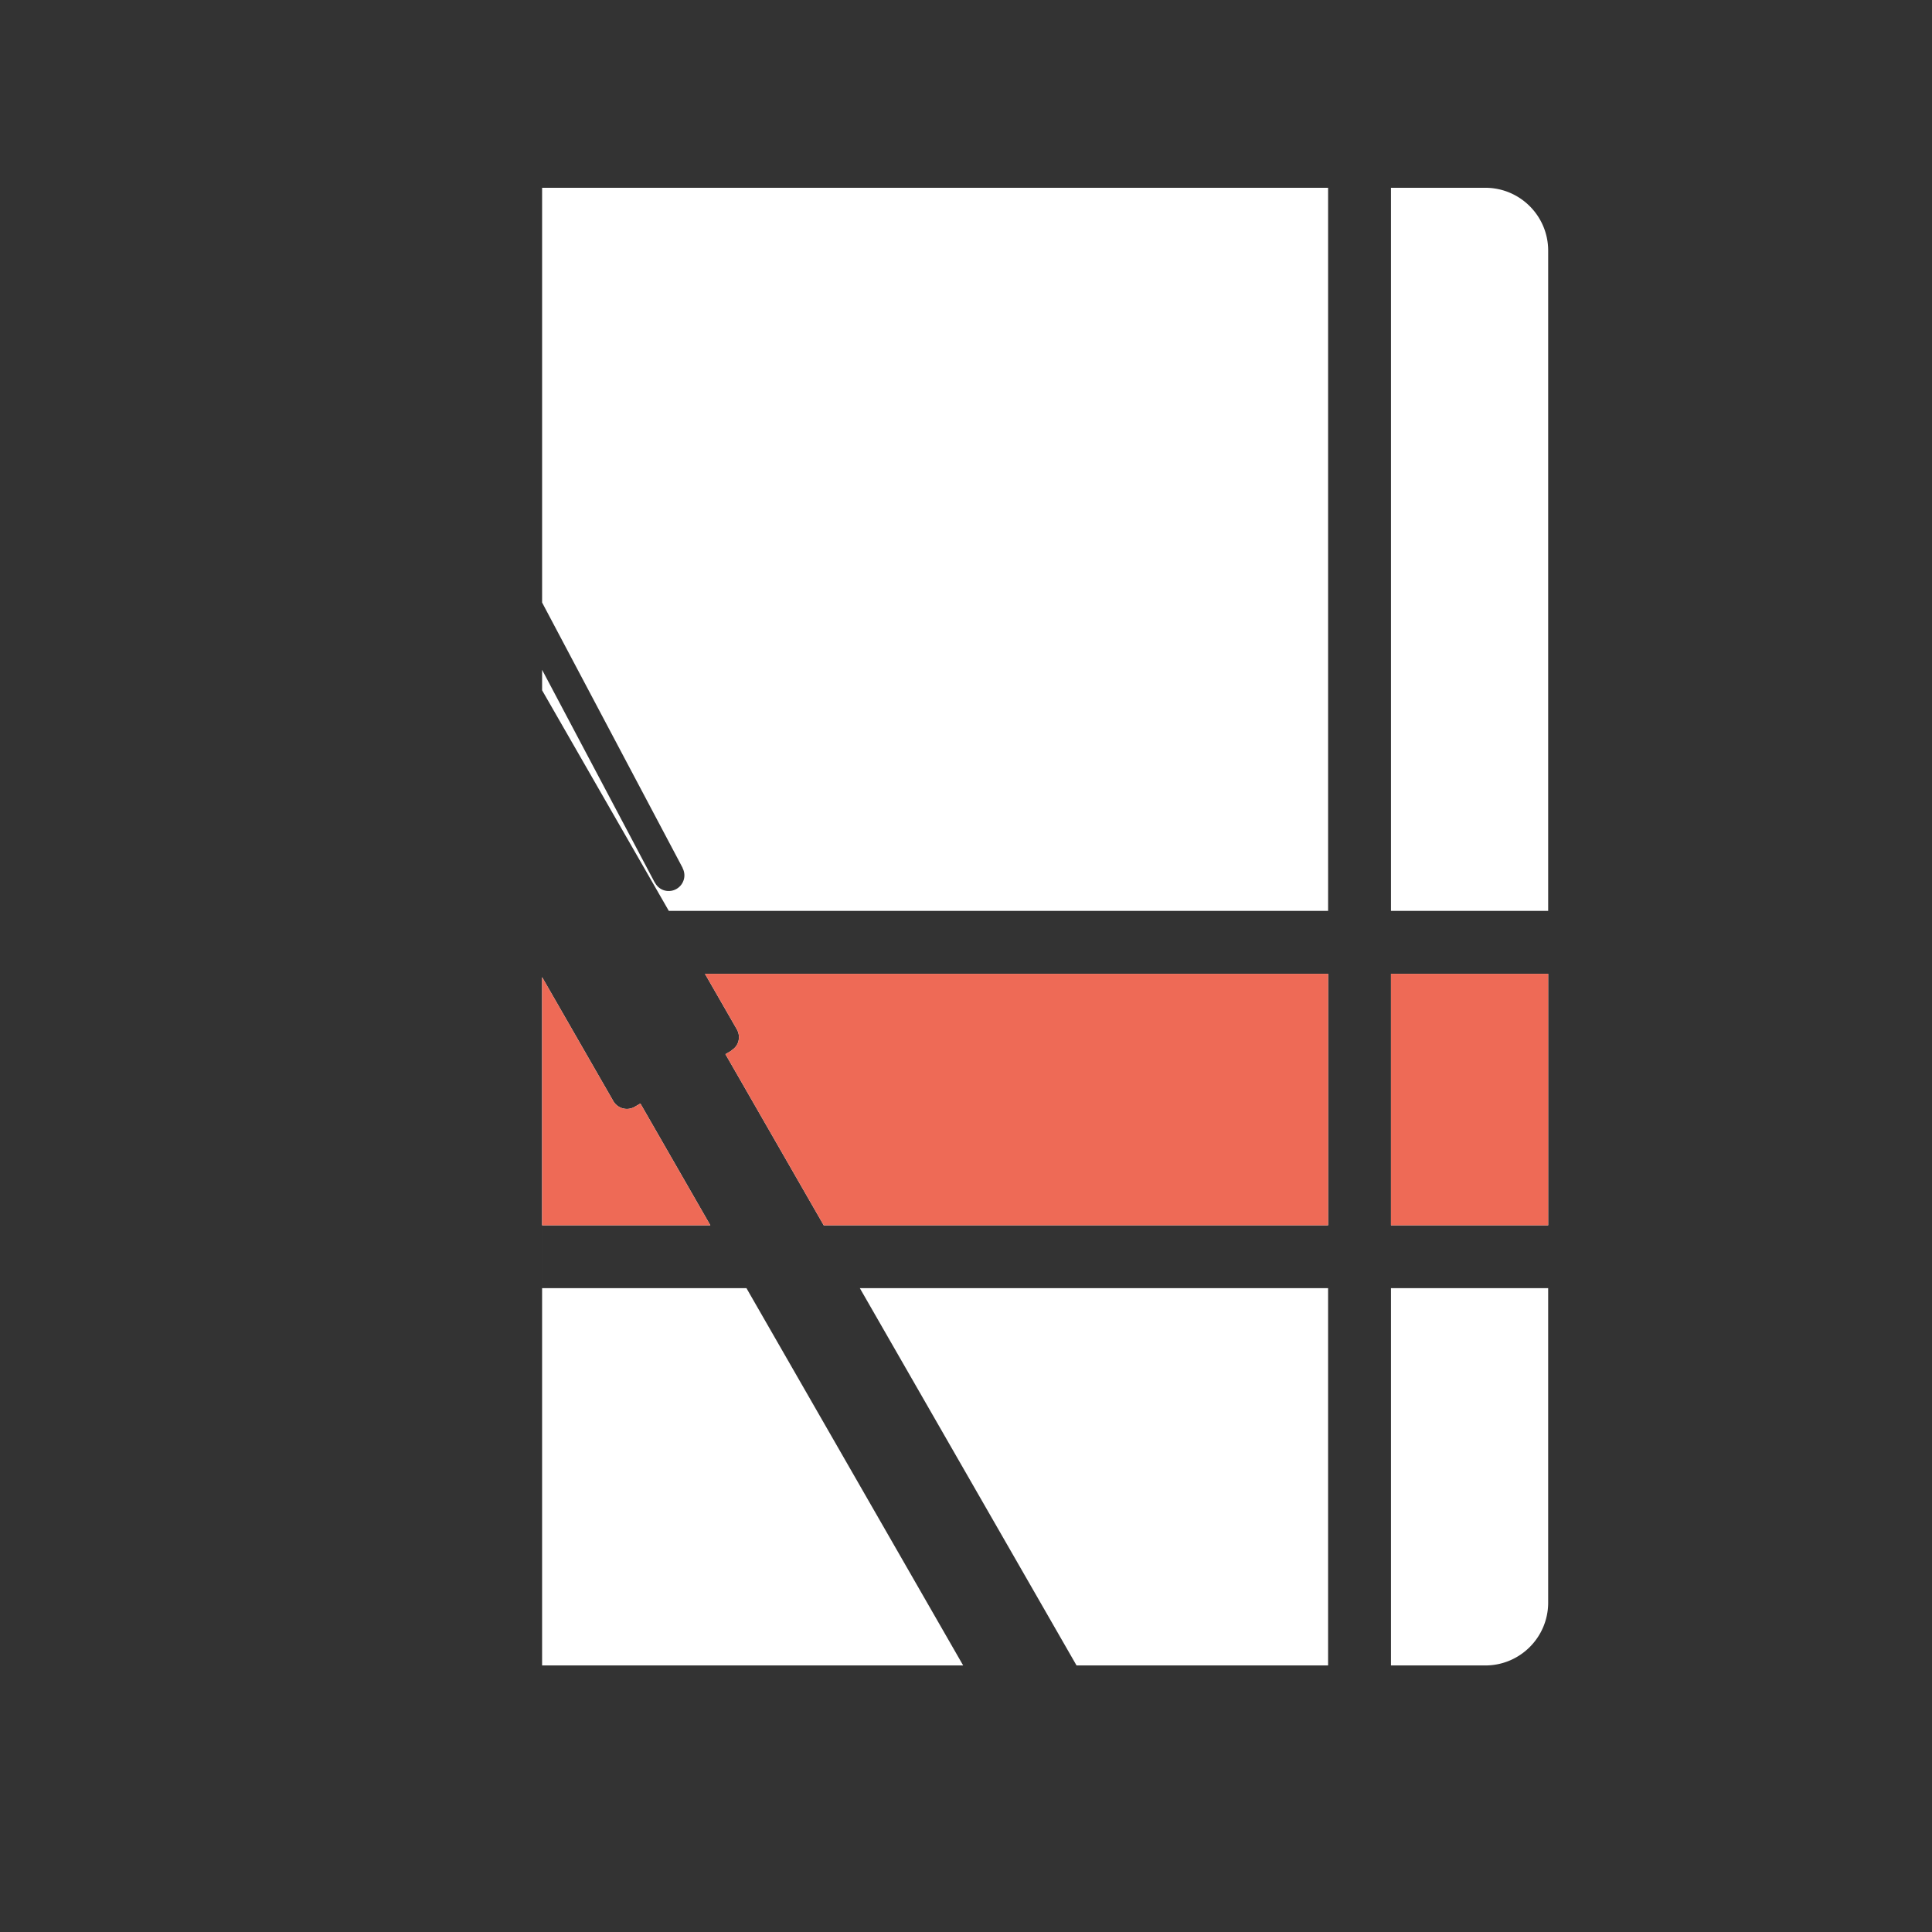 <?xml version="1.0" standalone="no"?><!DOCTYPE svg PUBLIC "-//W3C//DTD SVG 1.1//EN" "http://www.w3.org/Graphics/SVG/1.1/DTD/svg11.dtd"><svg t="1680508146405" class="icon" viewBox="0 0 1024 1024" version="1.1" xmlns="http://www.w3.org/2000/svg" p-id="4259" xmlns:xlink="http://www.w3.org/1999/xlink" width="200" height="200"><rect x="0" y="0" width="1024" height="1024" fill="#333333" stroke="none"/><path d="M287.324 682.758v-33.327h89.17l-37.076-64.545-2.991 1.735a8.273 8.273 0 0 1-6.326 0.838 8.321 8.321 0 0 1-5.062-3.905l-37.716-65.661v364.829h223.176L395.637 682.758H287.324z m0-363.41l74.473 140.632-0.051 0.027c0.94 1.799 1.287 3.92 0.723 6.038-1.192 4.47-5.763 7.123-10.211 5.925-2.342-0.631-4.128-2.225-5.172-4.226l-0.051 0.028-59.711-112.756v10.85l67.164 116.927h349.43V99.528H287.324v219.821z m283.271 563.375h133.321V682.758H455.734l114.86 199.966z m-180.06-337.176a8.389 8.389 0 0 1 0.832 6.358c-0.597 2.24-2.094 3.92-3.951 4.971l0.067 0.117-2.991 1.735 52.099 90.701h267.327v-133.31H373.631l16.903 29.427zM787.236 99.528h-49.991v383.266h83.319V132.855c0-18.406-14.921-33.327-33.327-33.327z m-49.991 783.197h49.991c18.406 0 33.327-14.922 33.327-33.328v-166.637h-83.319v199.966z m0-233.293h83.319v-133.31h-83.319v133.31z" fill="#FFFFFF" p-id="4260"></path><path d="M737.245 516.121v133.31h83.319v-133.31h-83.319z m-400.816 70.501a8.273 8.273 0 0 1-6.326 0.838 8.321 8.321 0 0 1-5.062-3.905l-37.714-65.658v131.534h89.169l-37.076-64.545-2.992 1.735z m54.106-41.073a8.389 8.389 0 0 1 0.832 6.358c-0.597 2.24-2.094 3.92-3.951 4.971l0.067 0.117-2.991 1.735 52.099 90.701h267.326v-133.31h-330.285l16.902 29.427z" fill="#EE6A56" p-id="4261"></path><path d="M520.616 249.501H370.642v16.664h149.974v-16.664z m-149.974 33.327v16.664h249.956v-16.664H370.642z m0 49.991h216.629v-16.664H370.642v16.664z" fill="" p-id="4262"></path><path d="M787.236 66.2H270.66c-9.203 0-16.664 7.46-16.664 16.664v224.983l-16.737-29.139a8.32 8.32 0 0 0-5.062-3.905 8.268 8.268 0 0 0-6.326 0.838l-51.054 29.627a8.35 8.35 0 0 0-3.885 5.089 8.394 8.394 0 0 0 0.832 6.358l82.232 143.16v439.513c0 9.203 7.461 16.664 16.664 16.664h258.984l6.045 10.523c0.559 0.975 1.332 1.811 2.242 2.497l-0.017 0.024 35.95 27.033 0.043-0.058c0.824 0.627 1.731 1.157 2.793 1.443 4.447 1.198 9.018-1.455 10.21-5.925 0.284-1.062 0.319-2.128 0.197-3.158l0.029-0.003-0.018-0.157a0.036 0.036 0 0 0-0.001-0.006l-3.822-32.211h203.942c36.813 0 66.655-29.843 66.655-66.655V132.855c0-36.813-29.842-66.655-66.655-66.655z m-499.912 816.524V517.895l37.716 65.661a8.327 8.327 0 0 0 5.062 3.905 8.273 8.273 0 0 0 6.326-0.838l2.991-1.735 37.075 64.545h-89.17v33.327h108.314L510.498 882.725H287.324z m416.593 0H570.596L455.733 682.758h248.183v199.966z m0-233.293h-267.326l-52.099-90.701 2.991-1.735-0.067-0.117c1.857-1.052 3.354-2.731 3.951-4.971a8.389 8.389 0 0 0-0.832-6.358l-16.903-29.427h330.286v133.31z m0-166.636H354.488L287.324 365.868v-10.85l59.711 112.756 0.051-0.028c1.043 2 2.831 3.595 5.172 4.226 4.448 1.198 9.019-1.455 10.211-5.925 0.564-2.117 0.216-4.239-0.723-6.038l0.051-0.027-74.473-140.632V99.528h416.593v383.267z m116.646 366.601c0 18.406-14.921 33.328-33.327 33.328h-49.991V682.758h83.319v166.637z m0-199.965h-83.319v-133.31h83.319v133.31z m0-166.636h-83.319V99.528h49.991c18.406 0 33.327 14.921 33.327 33.327v349.939z" fill="" p-id="4263"></path></svg>